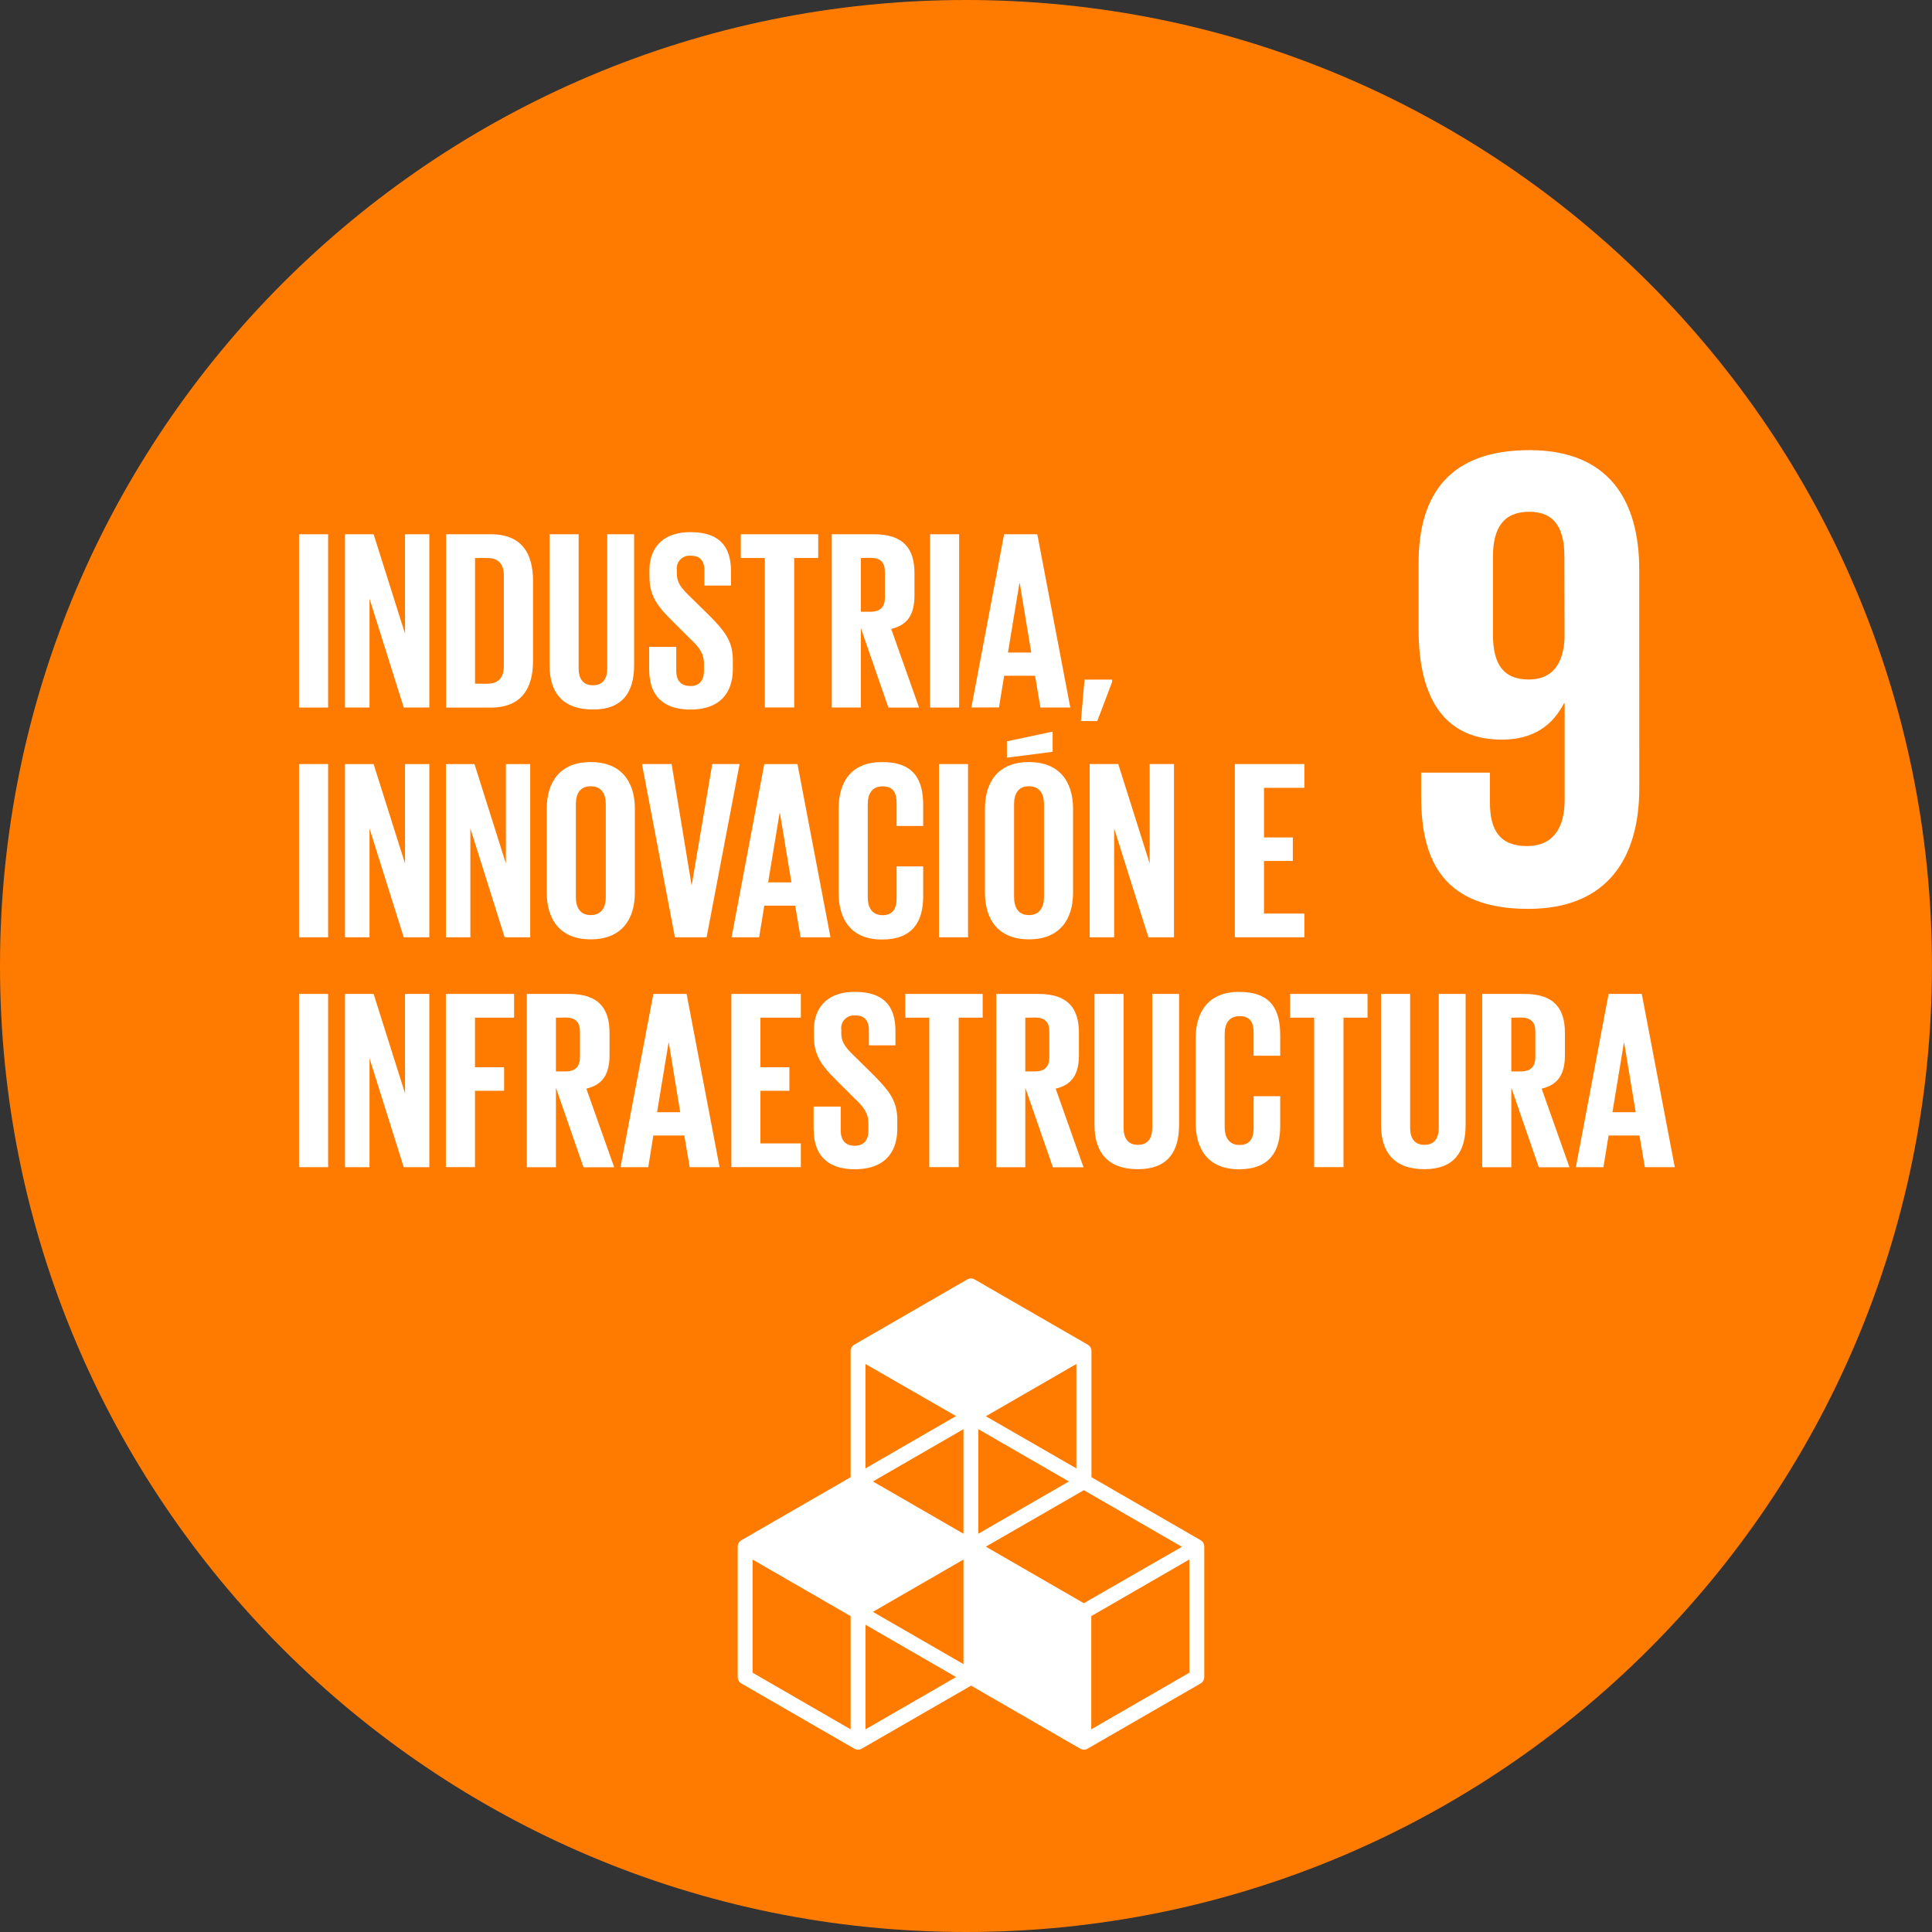 <svg xmlns="http://www.w3.org/2000/svg" viewBox="0 0 431.73 431.73"><rect x="0" y="0" width="431.73" height="431.73" fill="#333333" stroke="none"/><defs><style>.cls-1{fill:#ff7b00;}.cls-2{fill:#fff;}</style></defs><title>ods9</title><g id="Layer_2" data-name="Layer 2"><g id="Capa_1" data-name="Capa 1"><g id="_Group_" data-name="&lt;Group&gt;"><path id="_Path_" data-name="&lt;Path&gt;" class="cls-1" d="M215.86,431.73c119.22,0,215.86-96.64,215.86-215.86S335.08,0,215.86,0,0,96.65,0,215.87,96.64,431.73,215.86,431.73"/><path id="_Compound_Path_" data-name="&lt;Compound Path&gt;" class="cls-2" d="M349.62,142.68c-.3,5.61-2.66,9.16-8,9.16-5.76,0-8-3.54-8-10V124.36c0-6.35,2.35-10,8.12-10s7.84,3.83,7.84,10Zm16.69-15.36c0-15.51-6.8-26.73-24.53-26.73S317,110.33,317,125.84v14.78c0,16.39,6.5,24.66,18.61,24.66,7.1,0,11.37-3.25,13.88-8.12h.15v21.56c0,6.05-2.37,10.34-8.42,10.34s-8.28-3.54-8.28-9.75v-6.65H317.57V178c0,14.76,5.32,25.1,23.93,25.1,17.71,0,24.82-11.37,24.82-27Z"/><g id="_Group_2" data-name="&lt;Group&gt;"><rect id="_Path_2" data-name="&lt;Path&gt;" class="cls-2" x="66.82" y="119.39" width="6.5" height="38.72"/><polygon id="_Path_3" data-name="&lt;Path&gt;" class="cls-2" points="82.57 133.78 82.57 158.1 77.09 158.1 77.09 119.39 83.49 119.39 90.51 141.6 90.51 119.39 95.94 119.39 95.94 158.1 90.22 158.1 82.57 133.78"/><path id="_Compound_Path_2" data-name="&lt;Compound Path&gt;" class="cls-2" d="M108.89,152.79c2.68,0,3.7-1.6,3.7-3.94V128.58c0-2.28-1-3.89-3.7-3.89h-2.74v28.09Zm10.22-23v17.93c0,5.94-2.46,10.4-9.43,10.4h-10V119.39h10c7,0,9.43,4.39,9.43,10.39"/><path id="_Path_4" data-name="&lt;Path&gt;" class="cls-2" d="M141.7,119.39v29.29c0,6-2.58,9.87-9.19,9.87-6.86,0-9.71-3.88-9.71-9.87V119.39h6.5v29.92c0,2.28.91,3.82,3.2,3.82s3.2-1.54,3.2-3.82V119.39Z"/><path id="_Path_5" data-name="&lt;Path&gt;" class="cls-2" d="M145.06,149.76v-5.2h6.06v5.31c0,2.17,1,3.43,3.19,3.43,2.06,0,3-1.37,3-3.43v-1.48c0-2.23-.92-3.59-2.92-5.49l-3.83-3.82c-3.71-3.65-5.43-5.88-5.43-10.34v-1.31c0-4.8,2.8-8.51,9.14-8.51,6.51,0,9.08,3.2,9.08,8.8v3.14h-5.94v-3.37c0-2.22-1-3.31-3.08-3.31a2.85,2.85,0,0,0-3.08,3.2v.8c0,2.16,1.2,3.42,3.08,5.26l4.17,4.1c3.54,3.6,5.26,5.77,5.26,10.05v1.89c0,5.31-2.85,9.08-9.48,9.08s-9.19-3.71-9.19-8.8"/><polygon id="_Path_6" data-name="&lt;Path&gt;" class="cls-2" points="165.54 119.39 182.84 119.39 182.84 124.69 177.47 124.69 177.47 158.09 170.91 158.09 170.91 124.69 165.54 124.69 165.54 119.39"/><path id="_Compound_Path_3" data-name="&lt;Compound Path&gt;" class="cls-2" d="M192.37,124.7v12h2.17c2.23,0,3.2-1.14,3.2-3.2v-5.71c0-2.11-1-3.14-3.2-3.14Zm0,15.65V158.1h-6.5V119.39h9.48c6.56,0,9,3.25,9,8.67v5c0,4.16-1.48,6.62-5.2,7.48l6.23,17.58h-6.86Z"/><rect id="_Path_7" data-name="&lt;Path&gt;" class="cls-2" x="207.83" y="119.39" width="6.5" height="38.72"/><path id="_Compound_Path_4" data-name="&lt;Compound Path&gt;" class="cls-2" d="M225.24,145.82h5.2l-2.57-15.53h-.06Zm-8.17,12.28,7.31-38.71h7.42l7.37,38.71h-6.68L231.3,151h-6.91l-1.15,7.08Z"/><polygon id="_Path_8" data-name="&lt;Path&gt;" class="cls-2" points="242.35 151.87 241.55 161.13 245.2 161.13 248.52 152.39 248.52 151.87 242.35 151.87"/><rect id="_Path_9" data-name="&lt;Path&gt;" class="cls-2" x="66.82" y="170.74" width="6.5" height="38.71"/><polygon id="_Path_10" data-name="&lt;Path&gt;" class="cls-2" points="82.57 185.13 82.57 209.45 77.09 209.45 77.09 170.75 83.49 170.75 90.51 192.96 90.51 170.75 95.94 170.75 95.94 209.45 90.22 209.45 82.57 185.13"/><polygon id="_Path_11" data-name="&lt;Path&gt;" class="cls-2" points="105.11 185.13 105.11 209.45 99.64 209.45 99.64 170.75 106.03 170.75 113.05 192.96 113.05 170.75 118.48 170.75 118.48 209.45 112.77 209.45 105.11 185.13"/><path id="_Compound_Path_5" data-name="&lt;Compound Path&gt;" class="cls-2" d="M135.37,200.49V179.7c0-2.34-1-4-3.37-4s-3.32,1.66-3.32,4v20.79c0,2.34,1,4,3.32,4s3.37-1.65,3.37-4m-13.19-1V180.74c0-6.06,3-10.45,9.82-10.45s9.87,4.39,9.87,10.45v18.73c0,6-3,10.44-9.87,10.44s-9.82-4.45-9.82-10.44"/><polygon id="_Path_12" data-name="&lt;Path&gt;" class="cls-2" points="165.27 170.74 157.9 209.45 150.82 209.45 143.46 170.74 150.08 170.74 154.53 197.75 154.58 197.75 159.16 170.74 165.27 170.74"/><path id="_Compound_Path_6" data-name="&lt;Compound Path&gt;" class="cls-2" d="M171.65,197.18h5.2l-2.57-15.53h-.06Zm-8.17,12.27,7.31-38.7h7.42l7.37,38.7h-6.68l-1.21-7.07h-6.9l-1.15,7.07Z"/><path id="_Path_13" data-name="&lt;Path&gt;" class="cls-2" d="M187.4,199.47V180.74c0-6.06,2.85-10.45,9.71-10.45,7.19,0,9.19,4,9.19,9.71v4.57h-5.94v-5.08c0-2.4-.8-3.77-3.14-3.77s-3.31,1.65-3.31,4v20.79c0,2.34,1,4,3.31,4s3.14-1.49,3.14-3.77v-7.13h5.94v6.69c0,5.53-2.28,9.65-9.19,9.65s-9.71-4.46-9.71-10.45"/><rect id="_Path_14" data-name="&lt;Path&gt;" class="cls-2" x="209.82" y="170.74" width="6.5" height="38.71"/><path id="_Compound_Path_7" data-name="&lt;Compound Path&gt;" class="cls-2" d="M233.29,200.49V179.7c0-2.34-1-4-3.37-4s-3.31,1.66-3.31,4v20.79c0,2.34,1,4,3.31,4s3.37-1.65,3.37-4M235.22,168,225,169.31v-3.65l10.22-2.17ZM220.1,199.47V180.74c0-6.06,3-10.45,9.82-10.45s9.87,4.39,9.87,10.45v18.73c0,6-3,10.44-9.87,10.44s-9.82-4.45-9.82-10.44"/><polygon id="_Path_15" data-name="&lt;Path&gt;" class="cls-2" points="248.97 185.13 248.97 209.45 243.5 209.45 243.5 170.74 249.89 170.74 256.91 192.96 256.91 170.74 262.34 170.74 262.34 209.45 256.63 209.45 248.97 185.13"/><polygon id="_Path_16" data-name="&lt;Path&gt;" class="cls-2" points="275.94 170.74 291.48 170.74 291.48 176.05 282.45 176.05 282.45 187.14 288.9 187.14 288.9 192.39 282.45 192.39 282.45 204.15 291.48 204.15 291.48 209.45 275.94 209.45 275.94 170.74"/><rect id="_Path_17" data-name="&lt;Path&gt;" class="cls-2" x="66.82" y="222.11" width="6.5" height="38.71"/><polygon id="_Path_18" data-name="&lt;Path&gt;" class="cls-2" points="82.57 236.5 82.57 260.82 77.09 260.82 77.09 222.11 83.49 222.11 90.51 244.32 90.51 222.11 95.94 222.11 95.94 260.82 90.22 260.82 82.57 236.5"/><polygon id="_Path_19" data-name="&lt;Path&gt;" class="cls-2" points="99.63 222.11 114.88 222.11 114.88 227.41 106.14 227.41 106.14 238.49 112.65 238.49 112.65 243.75 106.14 243.75 106.14 260.81 99.63 260.81 99.63 222.11"/><path id="_Compound_Path_8" data-name="&lt;Compound Path&gt;" class="cls-2" d="M124.23,227.42v12h2.17c2.23,0,3.2-1.14,3.2-3.2v-5.7c0-2.11-1-3.14-3.2-3.14Zm0,15.65v17.76h-6.5V222.11h9.48c6.57,0,9,3.26,9,8.68v5c0,4.17-1.48,6.63-5.19,7.48l6.23,17.58h-6.86Z"/><path id="_Compound_Path_9" data-name="&lt;Compound Path&gt;" class="cls-2" d="M146.83,248.54H152L149.46,233h-.06Zm-8.17,12.28L146,222.11h7.43l7.37,38.71h-6.68l-1.2-7.08H146l-1.14,7.08Z"/><polygon id="_Path_20" data-name="&lt;Path&gt;" class="cls-2" points="163.43 222.11 178.96 222.11 178.96 227.41 169.93 227.41 169.93 238.49 176.4 238.49 176.4 243.75 169.93 243.75 169.93 255.51 178.96 255.51 178.96 260.81 163.43 260.81 163.43 222.11"/><path id="_Path_21" data-name="&lt;Path&gt;" class="cls-2" d="M181.81,252.48v-5.2h6.06v5.32c0,2.17,1,3.43,3.19,3.43,2.06,0,3-1.37,3-3.43v-1.48c0-2.23-.92-3.59-2.92-5.49l-3.83-3.82c-3.71-3.66-5.43-5.88-5.43-10.34v-1.32c0-4.79,2.8-8.5,9.14-8.5,6.51,0,9.08,3.2,9.08,8.8v3.14h-5.94v-3.37c0-2.23-1-3.31-3.08-3.31a2.85,2.85,0,0,0-3.08,3.2v.8c0,2.16,1.2,3.42,3.08,5.25l4.17,4.11c3.54,3.6,5.26,5.77,5.26,10.05v1.89c0,5.31-2.85,9.07-9.48,9.07s-9.19-3.7-9.19-8.79"/><polygon id="_Path_22" data-name="&lt;Path&gt;" class="cls-2" points="202.29 222.11 219.59 222.11 219.59 227.41 214.23 227.41 214.23 260.81 207.66 260.81 207.66 227.41 202.29 227.41 202.29 222.11"/><path id="_Compound_Path_10" data-name="&lt;Compound Path&gt;" class="cls-2" d="M229.12,227.42v12h2.17c2.23,0,3.2-1.14,3.2-3.2v-5.7c0-2.11-1-3.14-3.2-3.14Zm0,15.65v17.76h-6.5V222.11h9.48c6.57,0,9,3.26,9,8.68v5c0,4.17-1.48,6.63-5.2,7.48l6.23,17.58h-6.85Z"/><path id="_Path_23" data-name="&lt;Path&gt;" class="cls-2" d="M263.48,222.11V251.4c0,6-2.58,9.87-9.19,9.87-6.86,0-9.71-3.88-9.71-9.87V222.11h6.5V252c0,2.27.92,3.83,3.2,3.83s3.2-1.55,3.2-3.83V222.11Z"/><path id="_Path_24" data-name="&lt;Path&gt;" class="cls-2" d="M267.18,250.83V232.1c0-6,2.85-10.45,9.71-10.45,7.19,0,9.19,4,9.19,9.7v4.57h-5.94v-5.08c0-2.4-.8-3.77-3.15-3.77s-3.32,1.65-3.32,4v20.79c0,2.34,1,4,3.32,4s3.15-1.49,3.15-3.77v-7.13h5.94v6.68c0,5.54-2.29,9.65-9.19,9.65s-9.71-4.45-9.71-10.44"/><polygon id="_Path_25" data-name="&lt;Path&gt;" class="cls-2" points="288.29 222.11 305.59 222.11 305.59 227.41 300.22 227.41 300.22 260.81 293.66 260.81 293.66 227.41 288.29 227.41 288.29 222.11"/><path id="_Path_26" data-name="&lt;Path&gt;" class="cls-2" d="M327.51,222.11V251.4c0,6-2.58,9.87-9.19,9.87-6.86,0-9.71-3.88-9.71-9.87V222.11h6.5V252c0,2.27.91,3.83,3.2,3.83s3.2-1.55,3.2-3.83V222.11Z"/><path id="_Compound_Path_11" data-name="&lt;Compound Path&gt;" class="cls-2" d="M337.72,227.42v12h2.17c2.22,0,3.2-1.14,3.2-3.2v-5.7c0-2.11-1-3.14-3.2-3.14Zm0,15.65v17.76h-6.5V222.11h9.48c6.57,0,9,3.26,9,8.68v5c0,4.17-1.48,6.63-5.2,7.48l6.22,17.58h-6.85Z"/><path id="_Compound_Path_12" data-name="&lt;Compound Path&gt;" class="cls-2" d="M360.32,248.54h5.2L362.94,233h-.06Zm-8.17,12.28,7.31-38.71h7.42l7.37,38.71h-6.68l-1.21-7.08h-6.9l-1.15,7.08Z"/></g><path id="_Compound_Path_13" data-name="&lt;Compound Path&gt;" class="cls-2" d="M265.77,373.79l-21.91,12.65V361.14l21.91-12.65Zm-72.36,12.65V363.07l20.24,11.69Zm-3.33,0-21.9-12.65V348.5l21.9,12.65Zm23.56-70-20.24,11.69V304.8Zm26.89,11.69L220.3,316.48l20.23-11.68ZM220.3,345.62,242.2,333l21.91,12.65L242.2,358.26Zm-5-2.89-20.24-11.68,20.24-11.68Zm23.56-11.68-20.24,11.68V319.37Zm-23.56,40.82-20.24-11.68,20.24-11.69Zm53-27.69-24.4-14.08V301.92a1.66,1.66,0,0,0-.83-1.44L217.8,285.91a1.69,1.69,0,0,0-1.66,0l-25.23,14.57a1.66,1.66,0,0,0-.83,1.44v28.18l-24.4,14.08a1.67,1.67,0,0,0-.83,1.45v29.13a1.66,1.66,0,0,0,.83,1.44l25.23,14.56a1.66,1.66,0,0,0,1.66,0L217,376.68l24.39,14.08a1.66,1.66,0,0,0,1.66,0l25.23-14.56a1.66,1.66,0,0,0,.83-1.44V345.62a1.67,1.67,0,0,0-.83-1.45"/></g></g></g></svg>
